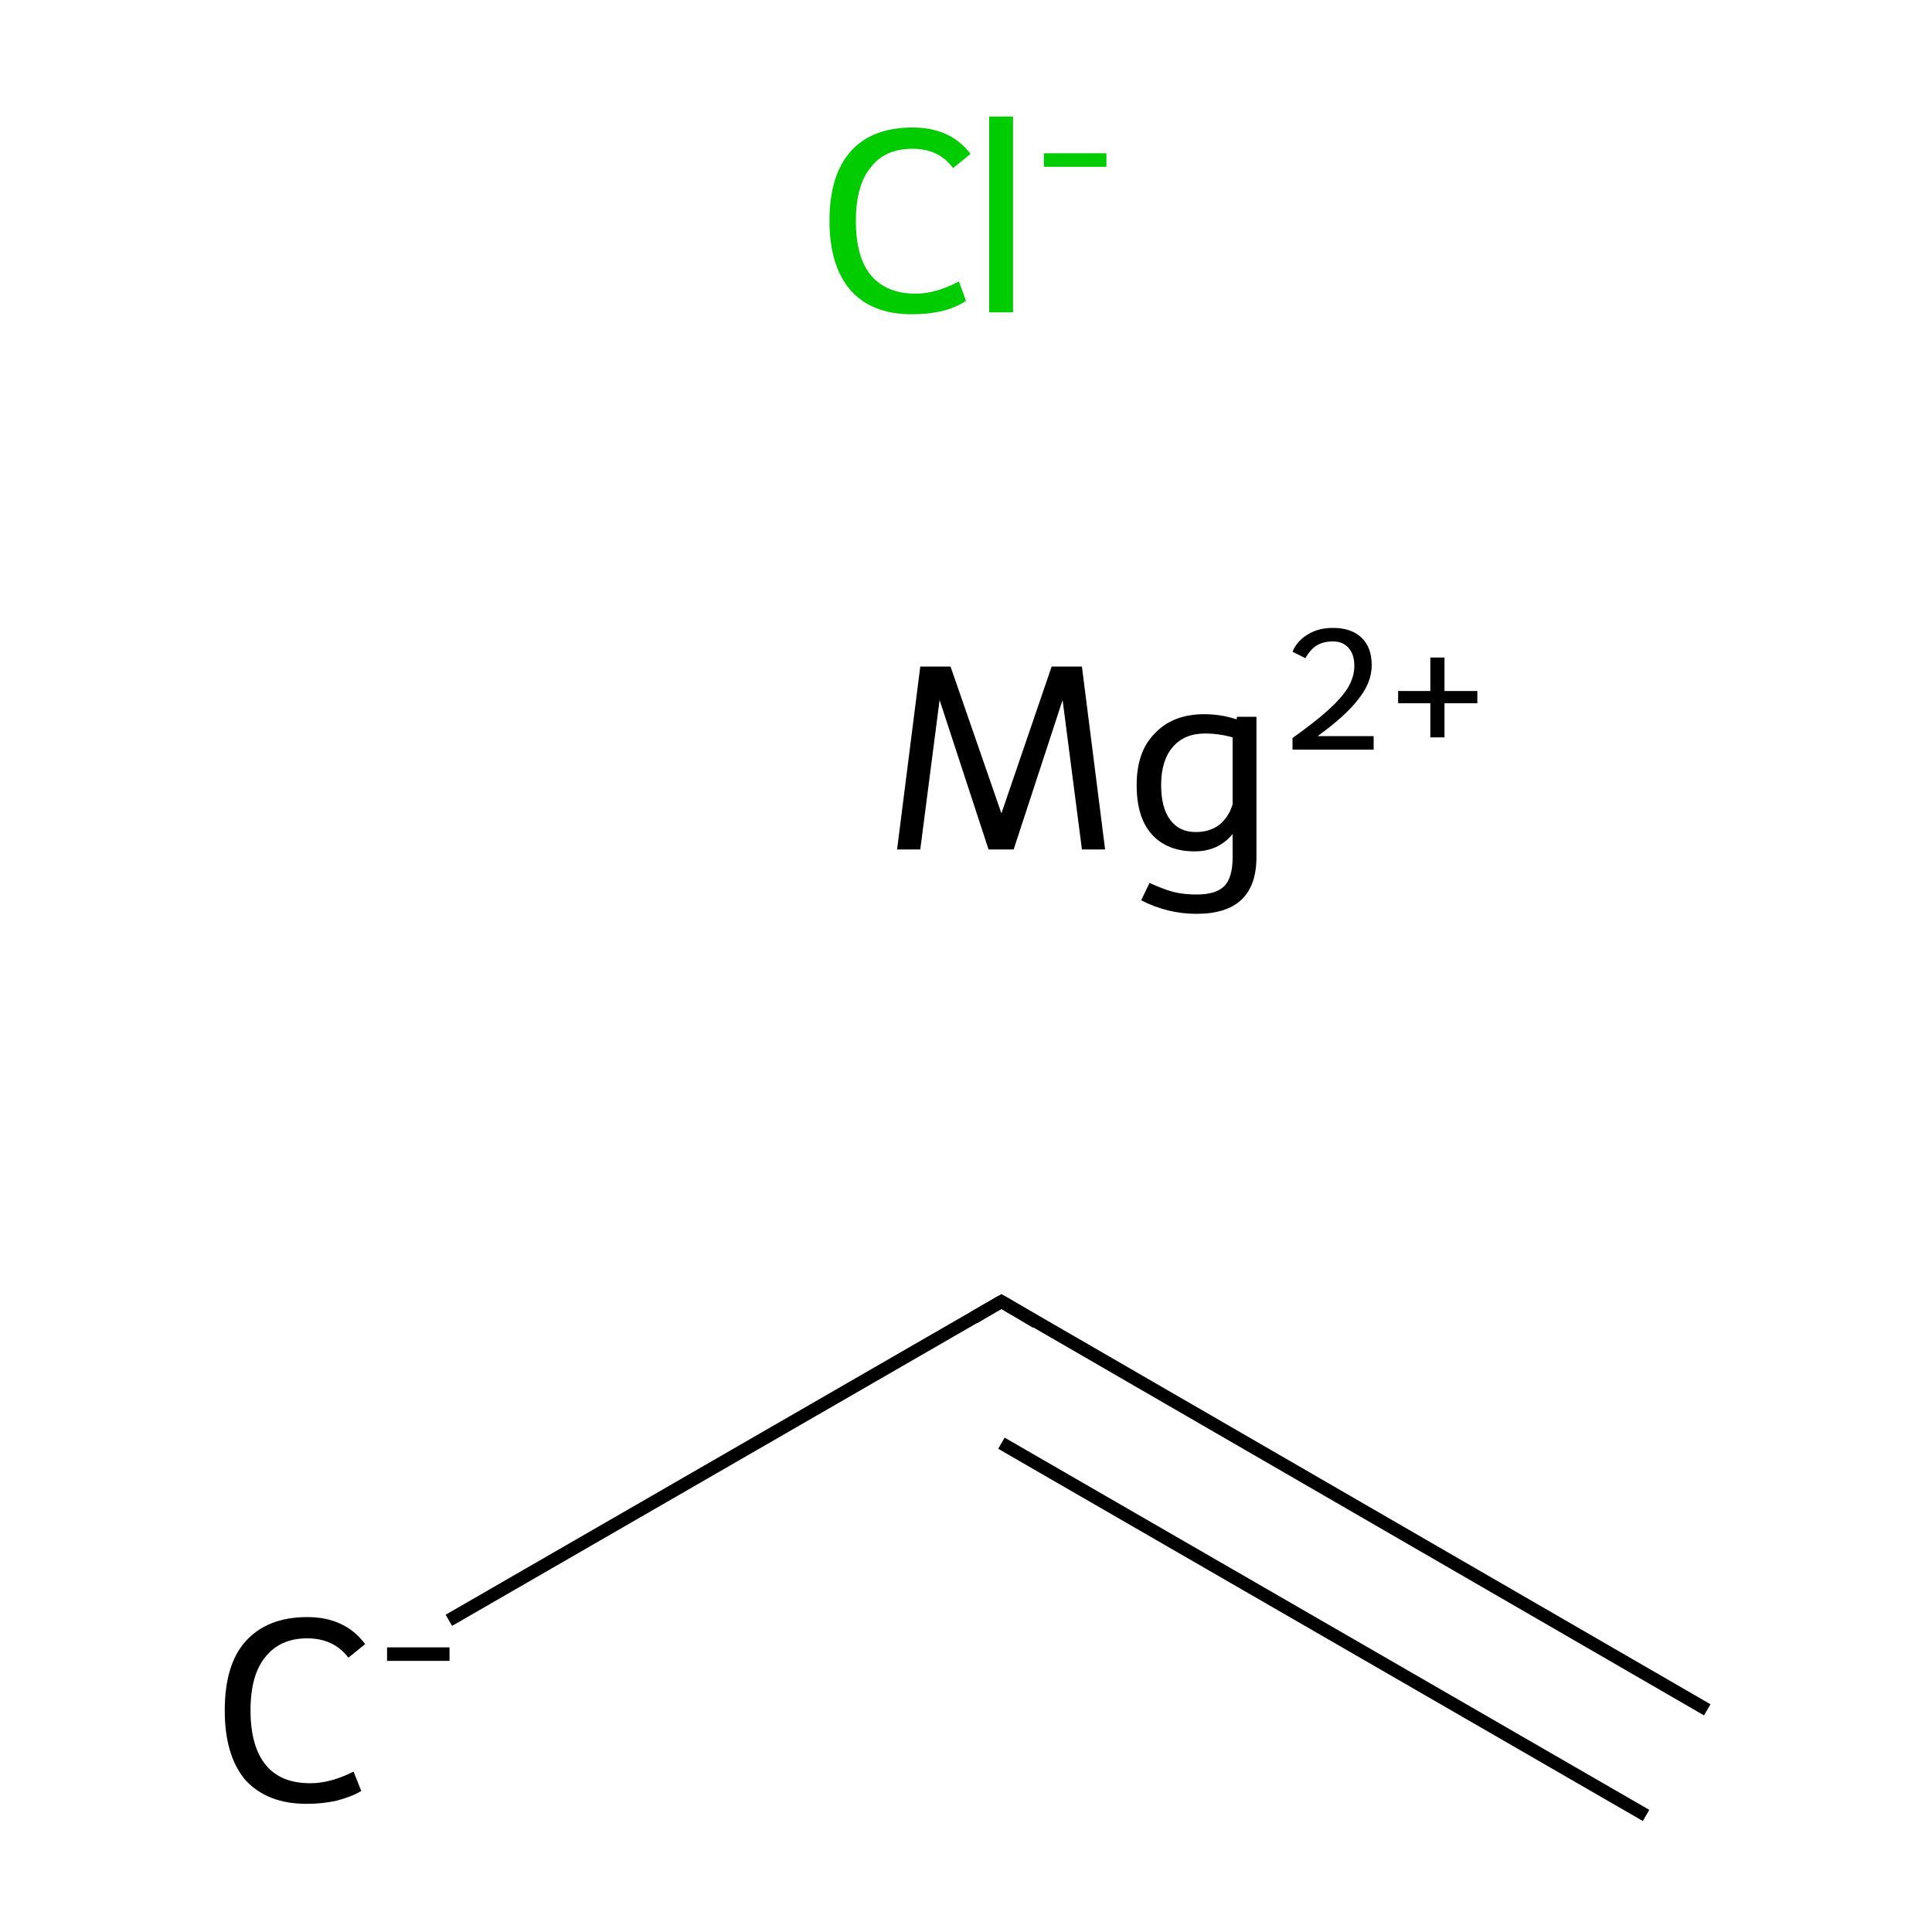 <?xml version='1.0' encoding='iso-8859-1'?>
<svg version='1.1' baseProfile='full'
              xmlns='http://www.w3.org/2000/svg'
                      xmlns:rdkit='http://www.rdkit.org/xml'
                      xmlns:xlink='http://www.w3.org/1999/xlink'
                  xml:space='preserve'
width='300px' height='300px' viewBox='0 0 300 300'>
<!-- END OF HEADER -->
<rect style='opacity:1.0;fill:#FFFFFF;stroke:none' width='300.0' height='300.0' x='0.0' y='0.0'> </rect>
<path class='bond-0 atom-0 atom-1' d='M 69.7,251.6 L 155.5,202.1' style='fill:none;fill-rule:evenodd;stroke:#000000;stroke-width:2.0px;stroke-linecap:butt;stroke-linejoin:miter;stroke-opacity:1' />
<path class='bond-1 atom-1 atom-2' d='M 155.5,202.1 L 265.1,265.5' style='fill:none;fill-rule:evenodd;stroke:#000000;stroke-width:2.0px;stroke-linecap:butt;stroke-linejoin:miter;stroke-opacity:1' />
<path class='bond-1 atom-1 atom-2' d='M 155.5,224.1 L 255.6,281.9' style='fill:none;fill-rule:evenodd;stroke:#000000;stroke-width:2.0px;stroke-linecap:butt;stroke-linejoin:miter;stroke-opacity:1' />
<path d='M 151.2,204.6 L 155.5,202.1 L 160.9,205.3' style='fill:none;stroke:#000000;stroke-width:2.0px;stroke-linecap:butt;stroke-linejoin:miter;stroke-miterlimit:10;stroke-opacity:1;' />
<path class='atom-0' d='M 34.9 265.6
Q 34.9 258.5, 38.1 254.9
Q 41.5 251.1, 47.7 251.1
Q 53.6 251.1, 56.7 255.3
L 54.1 257.4
Q 51.8 254.4, 47.7 254.4
Q 43.5 254.4, 41.2 257.3
Q 38.9 260.1, 38.9 265.6
Q 38.9 271.2, 41.3 274.1
Q 43.6 276.9, 48.2 276.9
Q 51.3 276.9, 54.9 275.1
L 56.1 278.1
Q 54.6 279.0, 52.3 279.6
Q 50.1 280.1, 47.6 280.1
Q 41.5 280.1, 38.1 276.4
Q 34.9 272.6, 34.9 265.6
' fill='#000000'/>
<path class='atom-0' d='M 60.1 255.8
L 69.8 255.8
L 69.8 257.9
L 60.1 257.9
L 60.1 255.8
' fill='#000000'/>
<path class='atom-3' d='M 171.6 131.9
L 168.0 131.9
L 165.0 108.7
L 157.4 131.9
L 153.5 131.9
L 145.9 108.7
L 142.9 131.9
L 139.3 131.9
L 142.9 103.5
L 147.6 103.5
L 155.5 126.3
L 163.3 103.5
L 168.0 103.5
L 171.6 131.9
' fill='#000000'/>
<path class='atom-3' d='M 195.1 111.3
L 195.1 133.1
Q 195.1 141.9, 185.8 141.9
Q 181.3 141.9, 177.2 139.8
L 178.5 137.1
Q 180.7 138.1, 182.2 138.5
Q 183.8 138.9, 185.8 138.9
Q 188.8 138.9, 190.1 137.6
Q 191.4 136.3, 191.4 133.1
L 191.4 129.5
Q 189.2 132.2, 185.5 132.2
Q 181.2 132.2, 178.8 129.5
Q 176.5 126.9, 176.5 121.9
Q 176.5 116.7, 179.3 113.9
Q 182.1 110.9, 187.0 110.9
Q 189.6 110.9, 192.0 111.7
L 192.1 111.3
L 195.1 111.3
M 185.7 129.2
Q 187.8 129.2, 189.3 128.1
Q 190.8 126.9, 191.4 124.9
L 191.4 114.5
Q 189.3 113.9, 187.1 113.9
Q 183.9 113.9, 182.1 116.0
Q 180.3 118.1, 180.3 121.9
Q 180.3 125.4, 181.7 127.3
Q 183.1 129.2, 185.7 129.2
' fill='#000000'/>
<path class='atom-3' d='M 200.7 101.2
Q 201.4 99.5, 203.1 98.5
Q 204.7 97.5, 207.0 97.5
Q 209.8 97.5, 211.4 99.0
Q 213.0 100.5, 213.0 103.3
Q 213.0 106.0, 210.9 108.6
Q 208.9 111.2, 204.6 114.3
L 213.3 114.3
L 213.3 116.4
L 200.7 116.4
L 200.7 114.6
Q 204.2 112.1, 206.2 110.3
Q 208.3 108.4, 209.3 106.8
Q 210.3 105.1, 210.3 103.4
Q 210.3 101.6, 209.4 100.6
Q 208.5 99.6, 207.0 99.6
Q 205.5 99.6, 204.5 100.2
Q 203.5 100.8, 202.7 102.2
L 200.7 101.2
' fill='#000000'/>
<path class='atom-3' d='M 217.1 107.3
L 222.1 107.3
L 222.1 102.1
L 224.3 102.1
L 224.3 107.3
L 229.4 107.3
L 229.4 109.2
L 224.3 109.2
L 224.3 114.5
L 222.1 114.5
L 222.1 109.2
L 217.1 109.2
L 217.1 107.3
' fill='#000000'/>
<path class='atom-4' d='M 128.8 34.3
Q 128.8 27.2, 132.1 23.5
Q 135.4 19.8, 141.7 19.8
Q 147.6 19.8, 150.7 23.9
L 148.0 26.1
Q 145.8 23.1, 141.7 23.1
Q 137.4 23.1, 135.2 26.0
Q 132.9 28.8, 132.9 34.3
Q 132.9 39.9, 135.2 42.7
Q 137.6 45.6, 142.2 45.6
Q 145.3 45.6, 148.9 43.7
L 150.0 46.7
Q 148.6 47.7, 146.3 48.3
Q 144.1 48.8, 141.6 48.8
Q 135.4 48.8, 132.1 45.1
Q 128.8 41.3, 128.8 34.3
' fill='#00CC00'/>
<path class='atom-4' d='M 153.6 18.1
L 157.3 18.1
L 157.3 48.5
L 153.6 48.5
L 153.6 18.1
' fill='#00CC00'/>
<path class='atom-4' d='M 162.1 23.8
L 171.8 23.8
L 171.8 25.9
L 162.1 25.9
L 162.1 23.8
' fill='#00CC00'/>
</svg>
